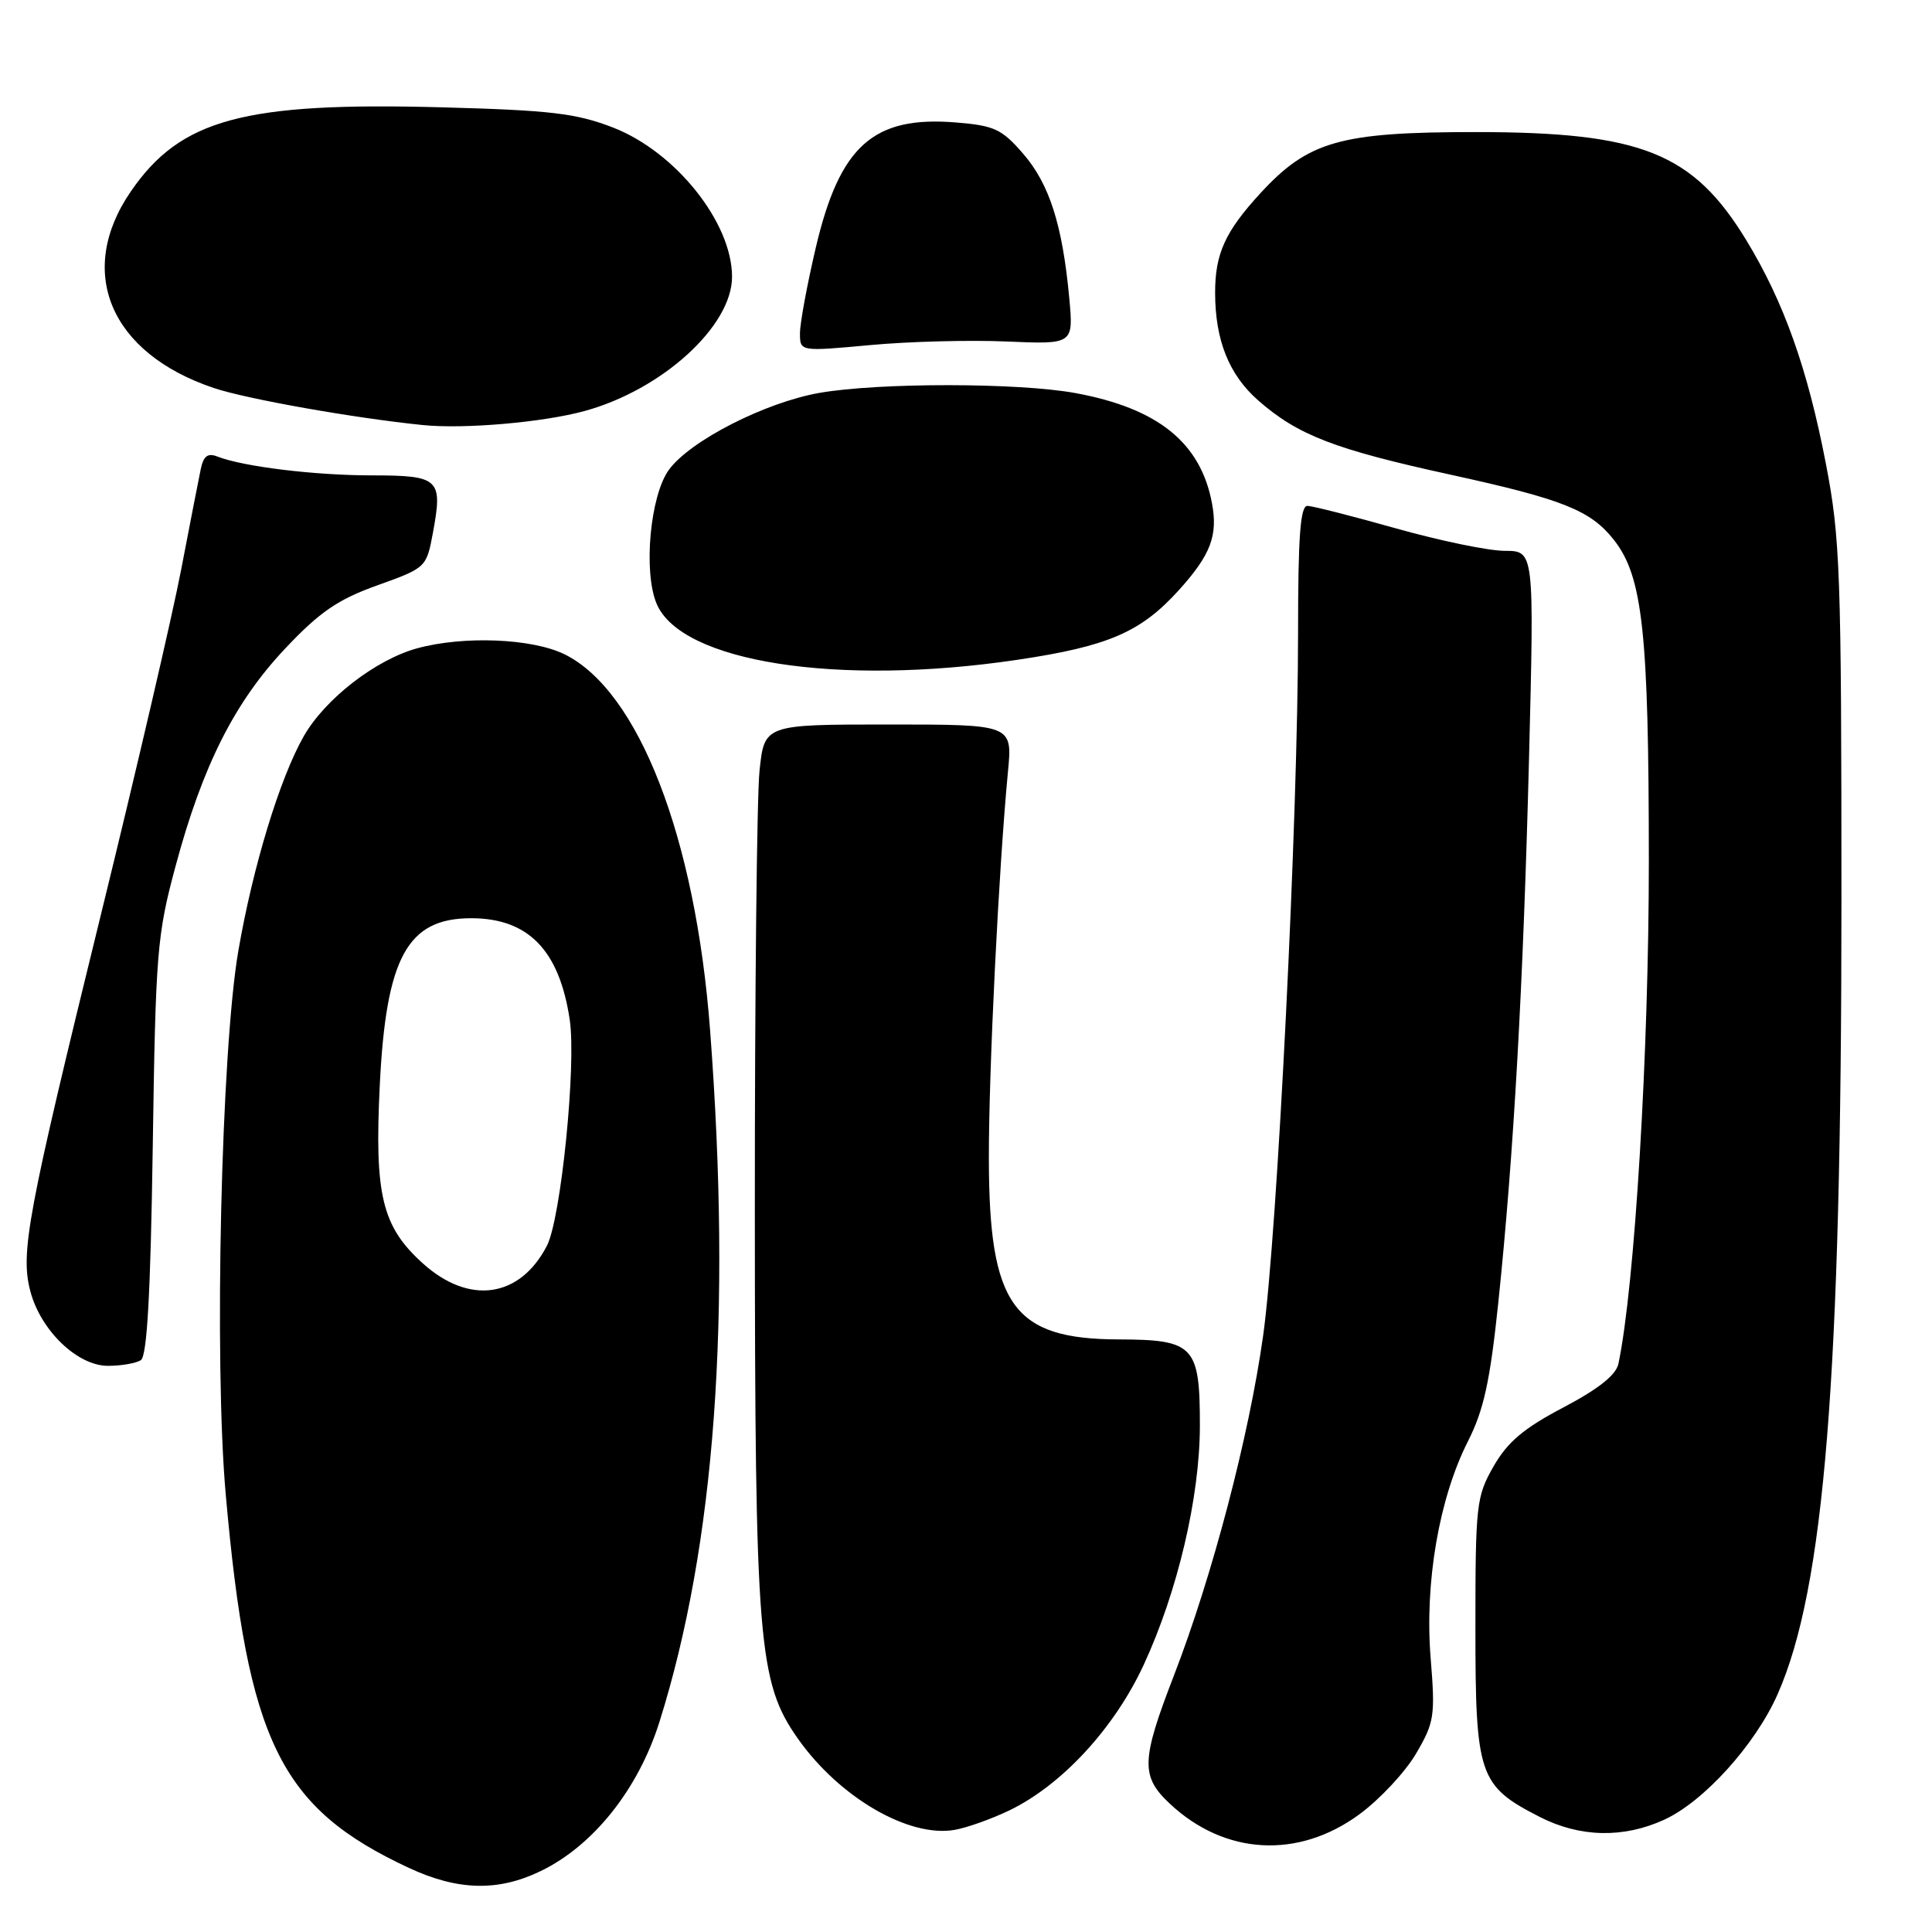 <?xml version="1.0" encoding="UTF-8" standalone="no"?>
<!DOCTYPE svg PUBLIC "-//W3C//DTD SVG 1.1//EN" "http://www.w3.org/Graphics/SVG/1.1/DTD/svg11.dtd" >
<svg xmlns="http://www.w3.org/2000/svg" xmlns:xlink="http://www.w3.org/1999/xlink" version="1.1" viewBox="0 0 256 256">
 <g >
 <path fill="currentColor"
d=" M 71.66 247.92 C 78.63 244.55 84.58 237.07 87.38 228.16 C 94.76 204.69 96.97 174.53 94.09 136.50 C 92.16 110.97 84.63 91.53 74.79 86.69 C 70.49 84.59 61.46 84.22 55.29 85.90 C 49.78 87.41 43.08 92.60 40.25 97.55 C 37.08 103.10 33.50 114.85 31.58 126.00 C 29.31 139.18 28.35 180.43 29.91 198.00 C 32.81 230.78 37.11 239.56 54.19 247.51 C 60.69 250.53 66.01 250.66 71.66 247.92 Z  M 180.12 240.41 C 182.82 238.43 186.20 234.81 187.63 232.37 C 190.06 228.23 190.19 227.38 189.57 219.72 C 188.76 209.72 190.68 198.54 194.51 190.98 C 196.61 186.84 197.44 183.03 198.53 172.63 C 200.58 152.98 201.84 130.61 202.61 100.25 C 203.29 73.00 203.29 73.00 199.40 72.99 C 197.25 72.99 190.78 71.65 185.00 70.02 C 179.22 68.39 173.94 67.05 173.25 67.03 C 172.30 67.01 172.00 71.02 172.00 83.87 C 172.00 108.28 169.25 163.60 167.37 177.00 C 165.50 190.33 160.65 208.81 155.56 221.99 C 151.19 233.29 151.13 235.38 155.03 239.02 C 162.30 245.82 172.02 246.36 180.12 240.41 Z  M 133.78 239.87 C 140.74 236.50 147.69 228.95 151.56 220.57 C 156.05 210.86 158.98 198.37 158.99 188.94 C 159.00 178.33 158.23 177.51 148.25 177.48 C 134.24 177.44 131.05 173.01 131.03 153.50 C 131.01 141.88 132.34 115.02 133.56 102.25 C 134.16 96.00 134.16 96.00 117.72 96.00 C 101.28 96.00 101.28 96.00 100.64 102.15 C 100.29 105.53 100.01 131.74 100.02 160.40 C 100.04 217.69 100.46 222.92 105.74 230.40 C 111.22 238.17 120.42 243.52 126.48 242.47 C 128.11 242.19 131.40 241.02 133.78 239.87 Z  M 220.50 241.13 C 225.76 238.73 232.59 231.18 235.54 224.50 C 241.75 210.47 244.00 182.51 244.00 119.46 C 244.00 75.73 243.84 71.28 241.93 61.40 C 239.51 48.84 236.37 40.02 231.42 31.87 C 224.35 20.24 217.51 17.50 195.50 17.50 C 177.62 17.50 173.37 18.70 167.05 25.56 C 162.34 30.67 161.00 33.62 161.01 38.82 C 161.02 45.09 162.85 49.66 166.72 53.06 C 171.97 57.66 176.82 59.54 192.26 62.91 C 207.11 66.16 210.77 67.62 213.85 71.54 C 217.67 76.39 218.47 83.77 218.48 114.00 C 218.49 139.36 216.61 170.45 214.45 180.70 C 214.14 182.19 211.80 184.05 207.16 186.49 C 201.91 189.25 199.77 191.05 197.91 194.29 C 195.62 198.29 195.50 199.35 195.50 215.67 C 195.50 235.31 195.95 236.62 204.02 240.75 C 209.34 243.47 215.09 243.60 220.50 241.13 Z  M 18.66 180.23 C 19.49 179.71 19.95 171.42 20.24 151.99 C 20.62 126.20 20.80 123.90 23.26 114.78 C 26.84 101.44 31.10 93.01 37.83 85.89 C 42.38 81.07 44.78 79.43 50.00 77.56 C 56.45 75.25 56.51 75.19 57.36 70.62 C 58.69 63.44 58.23 63.00 49.28 62.99 C 41.68 62.99 32.21 61.83 28.79 60.49 C 27.53 59.99 26.96 60.43 26.60 62.16 C 26.33 63.45 25.16 69.45 24.00 75.50 C 22.84 81.55 18.09 101.98 13.44 120.91 C 3.59 161.04 2.66 166.01 4.04 171.17 C 5.44 176.36 10.30 181.00 14.33 180.98 C 16.07 180.98 18.02 180.64 18.66 180.23 Z  M 134.79 87.43 C 146.84 85.64 151.16 83.78 156.22 78.18 C 160.43 73.51 161.40 70.96 160.59 66.66 C 159.08 58.65 153.45 54.11 142.53 52.09 C 135.01 50.70 116.48 50.68 108.58 52.06 C 101.40 53.32 91.47 58.38 88.64 62.24 C 86.16 65.62 85.22 75.69 86.99 79.96 C 90.20 87.73 110.94 90.97 134.79 87.43 Z  M 77.50 54.45 C 87.76 51.63 97.00 43.21 97.00 36.67 C 97.00 29.49 89.52 20.12 81.23 16.90 C 76.35 15.01 72.97 14.61 58.53 14.22 C 32.31 13.51 23.92 15.78 17.34 25.36 C 10.02 36.01 14.59 46.81 28.35 51.42 C 32.72 52.88 46.87 55.39 56.00 56.32 C 61.47 56.88 72.00 55.97 77.50 54.45 Z  M 133.38 45.25 C 142.25 45.63 142.25 45.63 141.68 39.46 C 140.78 29.80 139.05 24.39 135.59 20.39 C 132.76 17.11 131.76 16.64 126.70 16.23 C 115.73 15.32 111.27 19.29 108.09 32.84 C 106.94 37.74 106.00 42.84 106.00 44.16 C 106.00 46.58 106.00 46.58 115.25 45.73 C 120.34 45.25 128.49 45.04 133.38 45.25 Z  M 56.01 167.39 C 50.62 162.52 49.61 158.36 50.32 143.85 C 51.15 126.84 53.98 121.67 62.43 121.67 C 70.00 121.67 74.11 125.90 75.49 135.10 C 76.39 141.07 74.33 161.47 72.47 165.07 C 68.88 172.00 62.16 172.95 56.01 167.39 Z "/>
</g>
</svg>